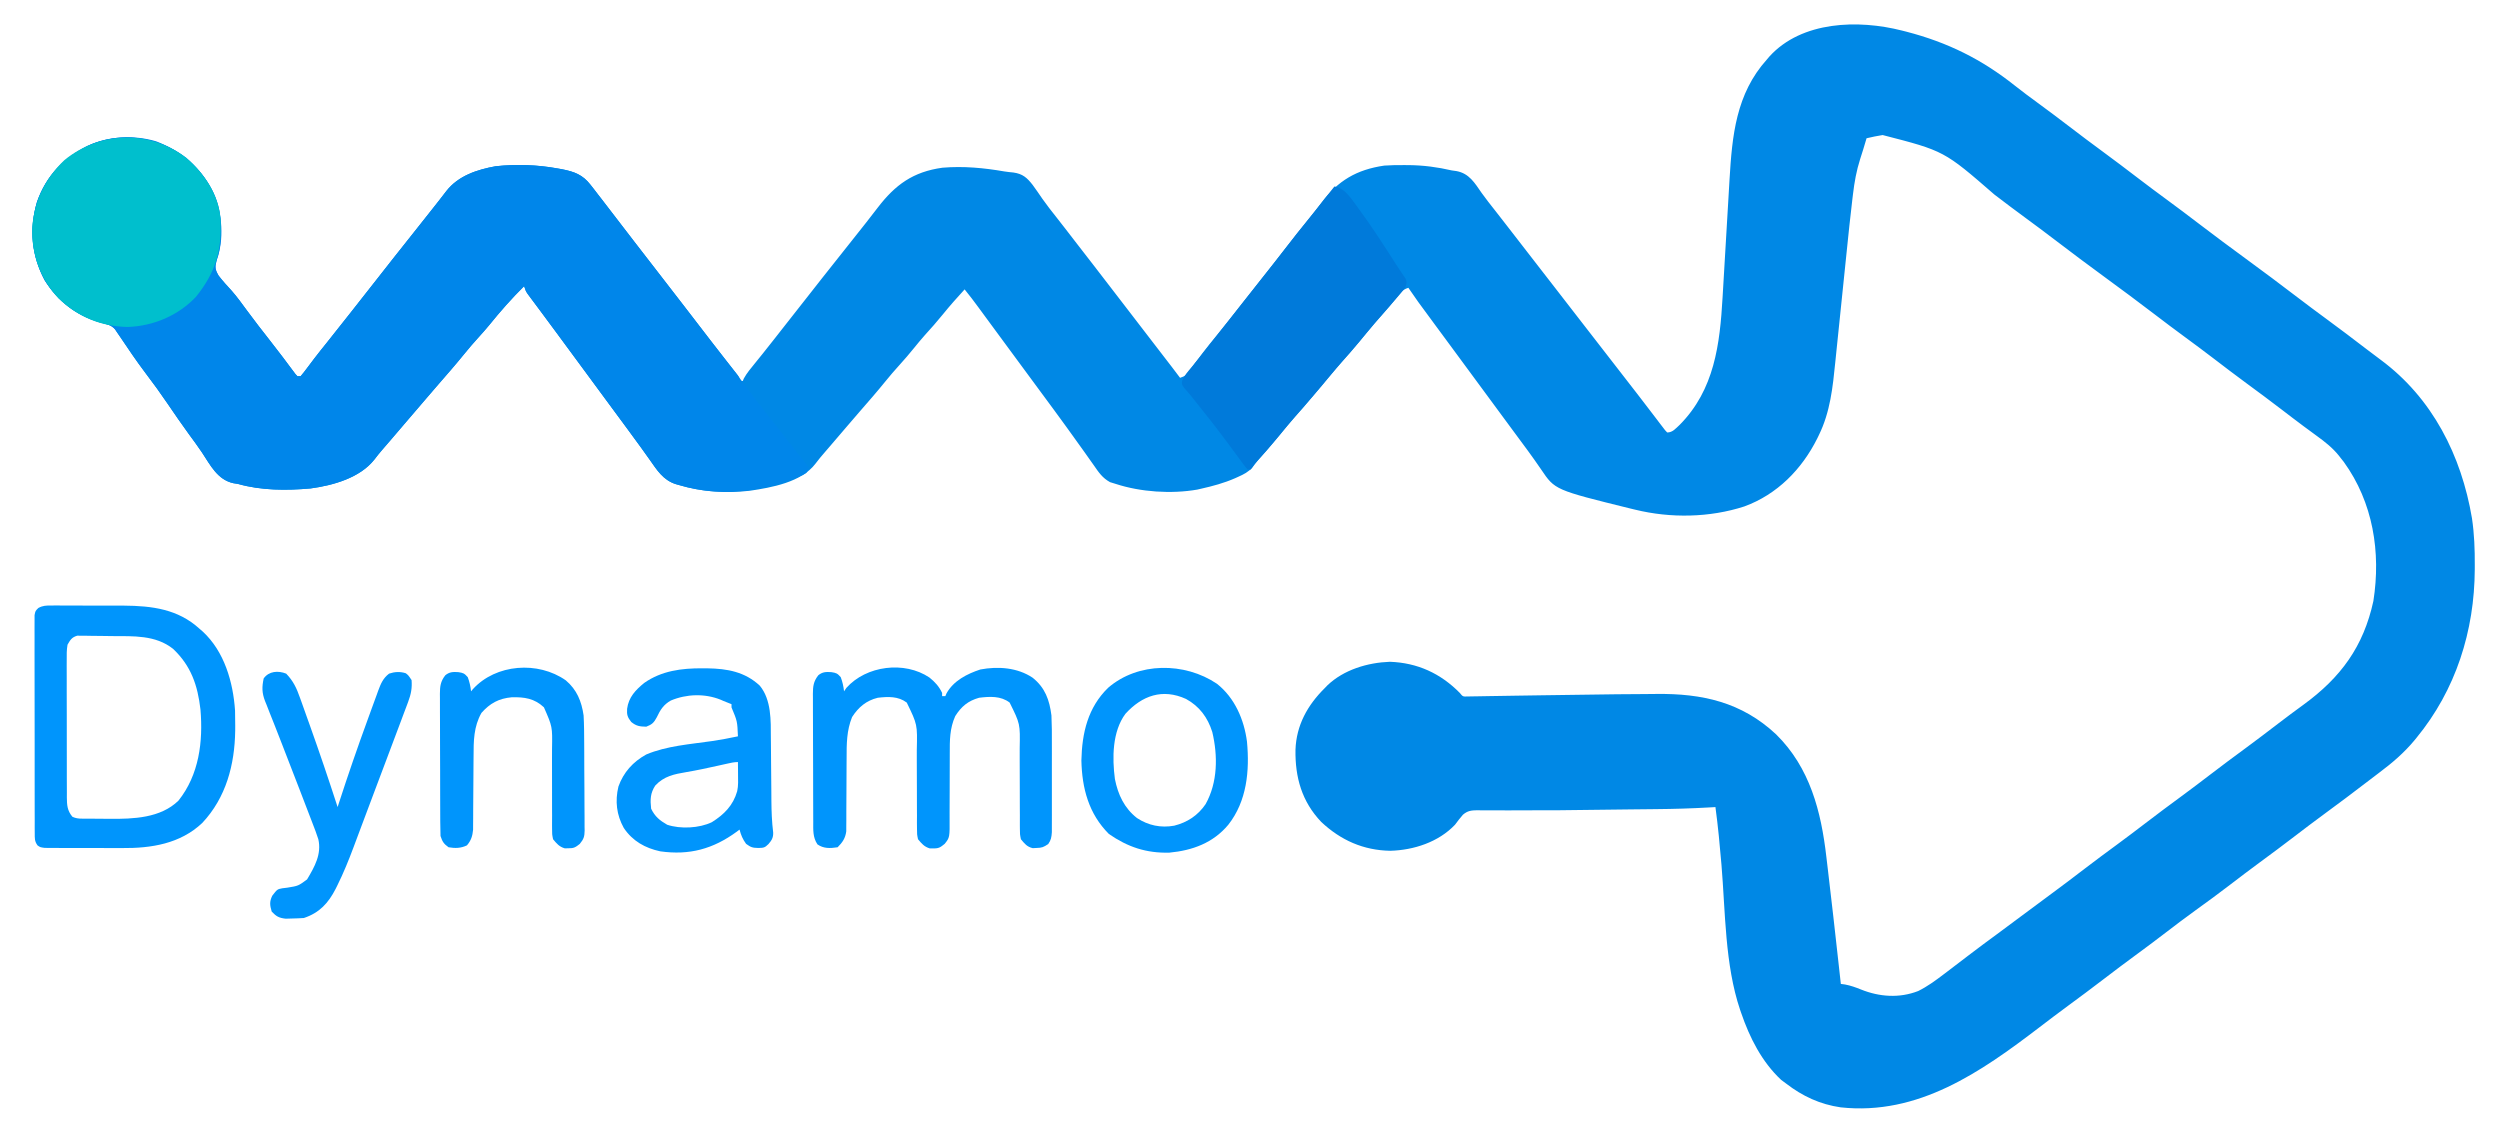 <?xml version="1.0" encoding="UTF-8"?>
<svg version="1.1" xmlns="http://www.w3.org/2000/svg" width="1555" height="698">
<path d="M0 0 C0.911 0.231 1.822 0.462 2.761 0.7 C28.5 7.403 49.586 17.834 70.34 34.332 C74.916 37.961 79.595 41.432 84.312 44.875 C91.102 49.84 97.821 54.887 104.5 60 C111.119 65.067 117.775 70.074 124.5 75 C132.127 80.587 139.656 86.293 147.164 92.039 C152.899 96.421 158.678 100.735 164.5 105 C171.225 109.926 177.88 114.934 184.5 120 C194.245 127.455 204.1 134.751 214 142 C224.803 149.91 235.531 157.901 246.164 166.039 C251.899 170.42 257.678 174.735 263.5 179 C272.142 185.333 280.678 191.797 289.18 198.316 C292.021 200.495 294.873 202.656 297.758 204.777 C329.945 228.569 347.992 264.35 354.564 303.348 C356.029 313.161 356.361 322.782 356.312 332.688 C356.31 333.477 356.308 334.267 356.306 335.08 C356.138 373.479 344.542 410.126 320 440 C319.544 440.556 319.087 441.111 318.617 441.684 C312.242 449.308 305.043 455.484 297.108 461.417 C294.761 463.18 292.432 464.965 290.105 466.754 C280.868 473.845 271.559 480.829 262.165 487.71 C256.224 492.072 250.353 496.52 244.5 501 C237.114 506.653 229.67 512.214 222.166 517.709 C216.2 522.088 210.311 526.561 204.438 531.062 C197.311 536.522 190.108 541.847 182.806 547.069 C176.064 551.91 169.474 556.94 162.887 561.988 C157.137 566.389 151.342 570.722 145.5 575 C138.775 579.926 132.119 584.933 125.5 590 C118.114 595.654 110.668 601.215 103.164 606.711 C97.223 611.073 91.353 615.521 85.5 620 C49.108 647.788 10.185 674.992 -38.101 669.773 C-50.882 667.933 -61.851 662.831 -72 655 C-73.031 654.237 -74.062 653.474 -75.125 652.688 C-87.161 641.437 -94.733 626.417 -100 611 C-100.223 610.362 -100.446 609.724 -100.675 609.066 C-110.155 580.926 -109.782 548.158 -112.25 518.849 C-113.265 506.86 -114.376 494.923 -116 483 C-117.164 483.069 -118.328 483.138 -119.527 483.209 C-130.654 483.845 -141.751 484.183 -152.895 484.281 C-154.56 484.299 -156.226 484.317 -157.891 484.335 C-161.395 484.373 -164.899 484.409 -168.403 484.444 C-173.875 484.499 -179.346 484.568 -184.818 484.638 C-215.354 485.027 -215.354 485.027 -230.158 485.007 C-235.188 485.003 -240.217 485.027 -245.247 485.055 C-247.523 485.06 -249.8 485.051 -252.076 485.026 C-255.181 484.994 -258.282 485.009 -261.387 485.035 C-262.714 485.001 -262.714 485.001 -264.068 484.967 C-267.843 485.042 -270.105 485.238 -273.04 487.738 C-274.812 489.757 -276.402 491.842 -278 494 C-288.264 504.795 -303.66 509.792 -318.25 510.188 C-334.962 509.901 -349.064 503.628 -361.188 492.25 C-373.28 479.546 -377.477 464.5 -377.211 447.359 C-376.675 432.075 -369.705 419.573 -359 409 C-358.459 408.437 -357.917 407.873 -357.359 407.293 C-347.166 397.537 -332.294 393.13 -318.5 392.625 C-301.325 393.254 -287.005 399.822 -275 412 C-273.117 414.322 -273.117 414.322 -270.006 414.203 C-268.713 414.18 -267.421 414.158 -266.09 414.135 C-265.374 414.126 -264.658 414.116 -263.92 414.107 C-261.52 414.073 -259.122 414.025 -256.723 413.977 C-255.025 413.95 -253.327 413.925 -251.629 413.9 C-247.999 413.846 -244.37 413.786 -240.74 413.722 C-235.06 413.623 -229.379 413.541 -223.698 413.464 C-222.755 413.451 -221.812 413.438 -220.841 413.425 C-218.935 413.399 -217.028 413.373 -215.122 413.348 C-212.25 413.308 -209.378 413.268 -206.505 413.228 C-175.184 412.786 -175.184 412.786 -160.131 412.711 C-157.7 412.695 -155.27 412.673 -152.839 412.642 C-124.353 412.286 -99.69 417.679 -78.238 437.797 C-57.21 458.495 -50.256 485.692 -47 514 C-46.711 516.446 -46.421 518.893 -46.13 521.339 C-43.756 541.355 -41.478 561.382 -39.283 581.419 C-38.86 585.28 -38.43 589.14 -38 593 C-37.147 593.113 -36.293 593.227 -35.414 593.344 C-31.833 594.032 -28.754 595.139 -25.375 596.5 C-13.934 601.087 -1.577 601.972 10.109 597.426 C15.869 594.585 20.908 590.87 26 587 C26.765 586.421 27.53 585.843 28.318 585.247 C32.75 581.888 37.169 578.513 41.582 575.129 C47.396 570.682 53.284 566.338 59.186 562.009 C64.147 558.369 69.084 554.701 74 551 C79.7 546.709 85.435 542.47 91.188 538.25 C98.916 532.577 106.55 526.789 114.163 520.962 C120.665 515.994 127.234 511.124 133.836 506.289 C139.777 501.927 145.648 497.479 151.5 493 C158.886 487.346 166.332 481.785 173.836 476.289 C179.777 471.927 185.648 467.479 191.5 463 C198.886 457.346 206.332 451.785 213.836 446.289 C220.67 441.271 227.411 436.135 234.14 430.976 C239.289 427.037 244.481 423.167 249.725 419.355 C272.988 402.421 287.113 383.123 293.25 354.812 C297.998 324.456 293.041 293.491 274.836 268.309 C274.23 267.547 273.624 266.785 273 266 C272.595 265.476 272.19 264.952 271.773 264.412 C267.747 259.424 263.111 255.805 257.938 252.062 C256.145 250.743 254.354 249.423 252.562 248.102 C251.643 247.426 250.724 246.751 249.777 246.056 C245.291 242.735 240.867 239.334 236.438 235.938 C229.072 230.306 221.644 224.768 214.164 219.289 C207.322 214.265 200.576 209.12 193.836 203.961 C188.101 199.579 182.322 195.265 176.5 191 C169.775 186.074 163.12 181.066 156.5 176 C146.755 168.545 136.9 161.249 127 154 C116.197 146.09 105.469 138.099 94.836 129.961 C89.101 125.58 83.323 121.265 77.5 117 C70.775 112.074 64.12 107.066 57.5 102 C26.248 74.848 26.248 74.848 -12 65 C-15.368 65.535 -18.683 66.21 -22 67 C-22.703 69.31 -23.396 71.622 -24.078 73.938 C-24.683 75.947 -25.318 77.948 -25.984 79.938 C-28.3 87.204 -29.557 94.277 -30.451 101.834 C-30.578 102.879 -30.705 103.925 -30.836 105.002 C-32.153 115.99 -33.297 126.996 -34.417 138.006 C-34.918 142.91 -35.427 147.812 -35.936 152.714 C-36.877 161.778 -37.815 170.842 -38.736 179.908 C-39.384 186.278 -40.044 192.647 -40.711 199.015 C-40.961 201.416 -41.206 203.818 -41.446 206.22 C-43.017 221.877 -44.596 237.243 -51.625 251.562 C-51.963 252.263 -52.3 252.964 -52.648 253.685 C-62.252 272.912 -77.578 288.531 -98 296 C-119.627 303.019 -143.88 303.424 -166 298 C-166.916 297.78 -167.832 297.559 -168.776 297.332 C-215.837 285.726 -215.837 285.726 -224.375 273.062 C-225.261 271.785 -226.15 270.509 -227.039 269.234 C-227.515 268.549 -227.991 267.864 -228.481 267.158 C-231.175 263.33 -233.965 259.574 -236.75 255.812 C-237.953 254.184 -239.156 252.555 -240.359 250.926 C-241.263 249.703 -241.263 249.703 -242.186 248.456 C-245.128 244.474 -248.064 240.487 -251 236.5 C-252.167 234.917 -253.333 233.333 -254.5 231.75 C-261.5 222.25 -268.5 212.75 -275.5 203.25 C-276.078 202.466 -276.656 201.681 -277.252 200.873 C-278.413 199.297 -279.574 197.721 -280.735 196.145 C-283.735 192.072 -286.738 188.001 -289.746 183.934 C-301.61 167.882 -301.61 167.882 -307 160 C-310.765 161.255 -311.694 162.831 -314.125 165.938 C-317.151 169.732 -320.224 173.419 -323.5 177 C-326.523 180.32 -329.425 183.698 -332.25 187.188 C-335.855 191.639 -339.554 195.992 -343.312 200.312 C-343.864 200.946 -344.415 201.579 -344.982 202.232 C-346.102 203.518 -347.221 204.804 -348.34 206.09 C-354.549 213.234 -360.728 220.396 -366.688 227.75 C-370.243 232.132 -373.968 236.317 -377.766 240.488 C-380.78 243.877 -383.613 247.4 -386.465 250.926 C-390.058 255.282 -393.766 259.535 -397.483 263.786 C-398.011 264.39 -398.538 264.995 -399.082 265.617 C-399.59 266.196 -400.099 266.776 -400.623 267.372 C-401.803 268.768 -402.893 270.239 -403.961 271.723 C-406.527 274.588 -409.356 276.032 -412.812 277.562 C-413.464 277.859 -414.115 278.156 -414.787 278.461 C-421.65 281.473 -428.696 283.363 -436 285 C-436.759 285.175 -437.519 285.35 -438.302 285.531 C-454.392 288.33 -473.516 287.071 -489 282 C-490.174 281.636 -491.349 281.273 -492.559 280.898 C-497.293 278.286 -499.598 274.833 -502.625 270.438 C-503.228 269.591 -503.83 268.745 -504.451 267.873 C-505.702 266.115 -506.946 264.352 -508.185 262.585 C-510.917 258.695 -513.711 254.85 -516.5 251 C-517.574 249.509 -518.649 248.018 -519.723 246.527 C-524.84 239.443 -530.04 232.42 -535.234 225.391 C-538.16 221.43 -541.08 217.465 -544 213.5 C-545.167 211.917 -546.333 210.333 -547.5 208.75 C-554.5 199.25 -554.5 199.25 -556.252 196.872 C-557.411 195.3 -558.569 193.728 -559.728 192.156 C-562.772 188.025 -565.814 183.893 -568.852 179.758 C-569.483 178.899 -570.115 178.039 -570.766 177.154 C-571.972 175.513 -573.178 173.871 -574.383 172.229 C-577.182 168.422 -580.01 164.661 -583 161 C-587.641 166.058 -592.183 171.162 -596.5 176.5 C-600.11 180.963 -603.884 185.227 -607.75 189.469 C-610.079 192.088 -612.296 194.775 -614.5 197.5 C-617.408 201.095 -620.385 204.583 -623.5 208 C-626.523 211.32 -629.425 214.698 -632.25 218.188 C-637.465 224.627 -642.913 230.855 -648.354 237.104 C-650.936 240.079 -653.501 243.069 -656.062 246.062 C-656.55 246.632 -657.037 247.201 -657.539 247.787 C-659.026 249.524 -660.513 251.262 -662 253 C-663.057 254.236 -664.115 255.471 -665.172 256.707 C-665.693 257.317 -666.214 257.926 -666.751 258.554 C-667.783 259.757 -668.818 260.957 -669.856 262.155 C-671.923 264.541 -673.933 266.909 -675.816 269.445 C-684.541 280.947 -703.064 284.259 -716.625 286.25 C-731.572 287.974 -746.258 286.979 -760.688 282.688 C-761.347 282.499 -762.006 282.311 -762.685 282.116 C-770.579 279.59 -774.384 273.333 -778.938 266.875 C-780.093 265.256 -781.249 263.637 -782.406 262.02 C-782.999 261.189 -783.592 260.358 -784.203 259.502 C-787.08 255.497 -790.007 251.529 -792.938 247.562 C-793.518 246.776 -794.099 245.99 -794.697 245.179 C-795.876 243.583 -797.055 241.987 -798.234 240.391 C-801.16 236.43 -804.08 232.465 -807 228.5 C-808.167 226.917 -809.333 225.333 -810.5 223.75 C-817.5 214.25 -824.5 204.75 -831.5 195.25 C-832.368 194.072 -832.368 194.072 -833.253 192.871 C-834.41 191.301 -835.566 189.731 -836.721 188.16 C-839.788 183.994 -842.865 179.835 -845.957 175.688 C-846.602 174.819 -847.247 173.951 -847.912 173.057 C-849.154 171.386 -850.398 169.718 -851.646 168.053 C-852.203 167.303 -852.759 166.554 -853.332 165.781 C-854.07 164.792 -854.07 164.792 -854.823 163.783 C-856 162 -856 162 -857 159 C-864.768 166.685 -871.925 174.817 -878.785 183.316 C-880.956 185.947 -883.202 188.479 -885.5 191 C-888.523 194.32 -891.425 197.698 -894.25 201.188 C-899.465 207.627 -904.913 213.855 -910.354 220.104 C-912.936 223.079 -915.501 226.069 -918.062 229.062 C-918.553 229.636 -919.044 230.209 -919.55 230.8 C-920.539 231.955 -921.528 233.111 -922.516 234.266 C-925.506 237.76 -928.5 241.251 -931.494 244.741 C-934.552 248.308 -937.604 251.879 -940.651 255.455 C-942.165 257.224 -943.692 258.981 -945.219 260.738 C-946.949 262.738 -948.559 264.741 -950.156 266.855 C-959.105 278.231 -975.824 282.916 -989.773 284.799 C-1004.733 286.147 -1020.503 286.123 -1035 282 C-1036.425 281.774 -1036.425 281.774 -1037.879 281.543 C-1047.735 279.37 -1052.141 270.345 -1057.343 262.471 C-1059.949 258.585 -1062.732 254.833 -1065.5 251.062 C-1069.968 244.908 -1074.297 238.671 -1078.562 232.375 C-1083.018 225.798 -1087.644 219.4 -1092.461 213.084 C-1098.151 205.574 -1103.401 197.762 -1108.656 189.944 C-1109.1 189.303 -1109.543 188.661 -1110 188 C-1110.48 187.284 -1110.96 186.568 -1111.455 185.831 C-1113.855 182.987 -1117.092 182.529 -1120.562 181.625 C-1135.464 177.32 -1146.946 168.53 -1155.242 155.297 C-1163.446 139.91 -1164.907 123.375 -1160.031 106.684 C-1154.367 90.475 -1143.697 79.509 -1128.676 71.809 C-1115.675 65.66 -1099.668 64.797 -1085.863 68.902 C-1069.775 75.07 -1057.403 85.767 -1050.102 101.406 C-1044.702 114.12 -1043.482 129.77 -1048.25 142.875 C-1049.409 147.184 -1049.299 148.474 -1047.055 152.418 C-1044.523 155.733 -1041.706 158.78 -1038.888 161.852 C-1035.483 165.726 -1032.489 169.909 -1029.438 174.062 C-1024.736 180.381 -1019.985 186.649 -1015.082 192.813 C-1012.51 196.054 -1009.989 199.328 -1007.504 202.637 C-1006.911 203.423 -1006.318 204.21 -1005.708 205.021 C-1004.546 206.566 -1003.389 208.115 -1002.238 209.669 C-1001.715 210.363 -1001.191 211.058 -1000.652 211.773 C-1000.188 212.397 -999.724 213.02 -999.246 213.662 C-998.835 214.103 -998.424 214.545 -998 215 C-997.34 215 -996.68 215 -996 215 C-994.459 213.18 -993.037 211.355 -991.625 209.438 C-990.721 208.236 -989.816 207.035 -988.91 205.836 C-988.435 205.205 -987.959 204.575 -987.469 203.925 C-985.054 200.761 -982.559 197.663 -980.062 194.562 C-974.782 187.989 -969.559 181.372 -964.359 174.734 C-962.075 171.82 -959.787 168.91 -957.5 166 C-956.583 164.833 -955.667 163.667 -954.75 162.5 C-952.917 160.167 -951.083 157.833 -949.25 155.5 C-948.796 154.923 -948.343 154.345 -947.875 153.75 C-946.958 152.583 -946.04 151.415 -945.123 150.248 C-942.842 147.345 -940.562 144.441 -938.285 141.535 C-933.059 134.867 -927.796 128.231 -922.494 121.623 C-919.489 117.875 -916.508 114.108 -913.551 110.322 C-912.168 108.555 -910.778 106.792 -909.387 105.031 C-908.019 103.294 -906.661 101.549 -905.332 99.781 C-897.91 90.301 -886.254 86.495 -874.766 84.414 C-861.801 82.989 -848.755 83.475 -835.938 85.812 C-835.029 85.978 -834.12 86.143 -833.183 86.313 C-825.744 87.801 -820.538 89.717 -815.75 95.875 C-814.98 96.855 -814.211 97.834 -813.418 98.844 C-812.62 99.885 -811.822 100.927 -811 102 C-810.192 103.042 -809.384 104.083 -808.551 105.156 C-806.444 107.876 -804.353 110.608 -802.266 113.343 C-800.185 116.067 -798.092 118.783 -796 121.5 C-793.545 124.69 -791.091 127.881 -788.641 131.074 C-783.783 137.4 -778.9 143.706 -774 150 C-768.306 157.313 -762.643 164.648 -757 172 C-755.334 174.167 -753.667 176.334 -752 178.5 C-749.545 181.69 -747.091 184.881 -744.641 188.074 C-743.852 189.102 -743.063 190.129 -742.25 191.188 C-741.855 191.703 -741.46 192.218 -741.053 192.749 C-738.478 196.102 -735.876 199.431 -733.258 202.75 C-732.294 203.976 -732.294 203.976 -731.312 205.226 C-730.035 206.849 -728.754 208.468 -727.47 210.085 C-726.889 210.824 -726.309 211.563 -725.711 212.324 C-724.927 213.316 -724.927 213.316 -724.126 214.327 C-723 216 -723 216 -723 218 C-722.34 218 -721.68 218 -721 218 C-720.782 217.482 -720.564 216.964 -720.34 216.43 C-718.456 213.013 -716.026 210.14 -713.562 207.125 C-712.471 205.775 -711.38 204.425 -710.289 203.074 C-709.462 202.052 -709.462 202.052 -708.618 201.009 C-706.199 198.005 -703.816 194.974 -701.438 191.938 C-700.988 191.365 -700.539 190.792 -700.076 190.202 C-699.17 189.046 -698.265 187.89 -697.359 186.734 C-695.075 183.82 -692.787 180.91 -690.5 178 C-689.583 176.833 -688.667 175.667 -687.75 174.5 C-685.917 172.167 -684.083 169.833 -682.25 167.5 C-681.796 166.923 -681.343 166.345 -680.875 165.75 C-679.958 164.583 -679.04 163.415 -678.123 162.248 C-675.842 159.345 -673.562 156.441 -671.285 153.535 C-666.055 146.862 -660.786 140.222 -655.483 133.608 C-652.113 129.401 -648.766 125.177 -645.438 120.938 C-644.991 120.37 -644.544 119.802 -644.083 119.217 C-641.739 116.234 -639.414 113.239 -637.113 110.223 C-626.165 95.933 -615.064 87.821 -596.75 85.312 C-583.638 84.228 -571.202 85.408 -558.288 87.634 C-556.415 87.934 -554.526 88.134 -552.637 88.305 C-546.861 89.124 -544.165 91.565 -540.691 96.014 C-538.602 98.86 -536.607 101.765 -534.62 104.683 C-531.857 108.635 -528.859 112.401 -525.875 116.188 C-524.684 117.712 -523.494 119.236 -522.305 120.762 C-521.457 121.847 -521.457 121.847 -520.593 122.955 C-518.382 125.793 -516.19 128.646 -514 131.5 C-510.085 136.601 -506.14 141.678 -502.188 146.75 C-495.903 154.818 -489.684 162.933 -483.48 171.063 C-479.667 176.053 -475.831 181.025 -472 186 C-469.921 188.702 -467.843 191.404 -465.765 194.106 C-463.595 196.927 -461.425 199.747 -459.254 202.566 C-458.803 203.152 -458.353 203.737 -457.889 204.34 C-456.636 205.968 -455.382 207.595 -454.129 209.223 C-452.405 211.472 -450.694 213.729 -449 216 C-445.736 214.912 -445.274 214.396 -443.32 211.746 C-442.81 211.065 -442.3 210.383 -441.775 209.681 C-441.23 208.941 -440.686 208.2 -440.125 207.438 C-438.955 205.876 -437.783 204.316 -436.609 202.758 C-436.011 201.963 -435.412 201.168 -434.795 200.349 C-432.063 196.775 -429.228 193.29 -426.375 189.812 C-420.945 183.179 -415.619 176.474 -410.343 169.718 C-408.068 166.807 -405.783 163.904 -403.5 161 C-402.583 159.833 -401.667 158.667 -400.75 157.5 C-398.917 155.167 -397.083 152.833 -395.25 150.5 C-394.796 149.923 -394.343 149.345 -393.875 148.75 C-392.958 147.583 -392.04 146.415 -391.123 145.248 C-388.842 142.345 -386.562 139.441 -384.285 136.535 C-379.058 129.866 -373.808 123.217 -368.485 116.623 C-365.983 113.517 -363.527 110.39 -361.148 107.188 C-350.816 93.364 -339.229 86.525 -322 84 C-317.975 83.71 -313.972 83.667 -309.938 83.688 C-308.845 83.691 -307.752 83.694 -306.627 83.698 C-297.456 83.82 -288.914 84.939 -280 87 C-279.041 87.135 -278.082 87.271 -277.094 87.41 C-269.161 88.867 -265.756 94.756 -261.422 100.999 C-258.823 104.657 -256.022 108.159 -253.25 111.688 C-252.051 113.226 -250.853 114.765 -249.656 116.305 C-248.438 117.87 -247.219 119.435 -246 121 C-238.851 130.18 -231.71 139.365 -224.625 148.594 C-221.434 152.742 -218.216 156.87 -215 161 C-210.985 166.156 -206.979 171.317 -203 176.5 C-196.706 184.697 -190.35 192.846 -184 201 C-170.603 218.204 -170.603 218.204 -165 225.5 C-164.227 226.504 -163.453 227.508 -162.656 228.543 C-161.181 230.459 -159.711 232.379 -158.246 234.303 C-156.336 236.811 -154.419 239.312 -152.5 241.812 C-151.888 242.621 -151.275 243.429 -150.645 244.262 C-150.071 245.007 -149.497 245.752 -148.906 246.52 C-148.394 247.191 -147.881 247.862 -147.354 248.554 C-146.907 249.031 -146.46 249.508 -146 250 C-142.599 250 -140.711 247.497 -138.277 245.293 C-116.602 223.469 -113.237 195.146 -111.553 165.896 C-111.34 162.186 -111.119 158.475 -110.896 154.765 C-110.464 147.552 -110.04 140.339 -109.617 133.125 C-109.043 123.324 -108.465 113.522 -107.877 103.722 C-107.661 100.093 -107.452 96.464 -107.243 92.835 C-105.625 65.401 -103.218 39.375 -84 18 C-83.205 17.066 -83.205 17.066 -82.395 16.113 C-62.251 -6.02 -27.091 -6.889 0 0 Z " fill="#0088E5" transform="translate(1183,19)"/>
<path d="M0 0 C11.252 9.768 20.234 22.91 21.336 38.153 C21.738 47.038 21.991 55.254 18.918 63.699 C17.759 68.008 17.869 69.298 20.113 73.242 C22.645 76.557 25.462 79.605 28.28 82.676 C31.685 86.55 34.679 90.733 37.73 94.887 C42.432 101.205 47.183 107.473 52.086 113.637 C54.658 116.879 57.179 120.152 59.664 123.461 C60.257 124.248 60.85 125.034 61.46 125.845 C62.622 127.39 63.779 128.94 64.93 130.493 C65.453 131.187 65.977 131.882 66.516 132.598 C66.98 133.221 67.444 133.844 67.922 134.486 C68.333 134.928 68.744 135.369 69.168 135.824 C69.828 135.824 70.488 135.824 71.168 135.824 C72.709 134.004 74.131 132.179 75.543 130.262 C76.447 129.06 77.352 127.86 78.258 126.66 C78.733 126.029 79.209 125.399 79.699 124.749 C82.114 121.585 84.609 118.487 87.105 115.387 C92.386 108.813 97.609 102.196 102.809 95.558 C105.093 92.645 107.38 89.735 109.668 86.824 C110.585 85.658 111.501 84.491 112.418 83.324 C114.251 80.991 116.085 78.658 117.918 76.324 C118.372 75.747 118.825 75.169 119.293 74.574 C120.21 73.407 121.128 72.239 122.045 71.072 C124.326 68.169 126.606 65.266 128.883 62.359 C134.109 55.692 139.372 49.055 144.674 42.448 C147.679 38.699 150.66 34.932 153.617 31.146 C155 29.379 156.39 27.616 157.781 25.855 C159.149 24.118 160.507 22.373 161.836 20.605 C169.258 11.125 180.914 7.32 192.402 5.238 C205.366 3.813 218.413 4.299 231.23 6.637 C232.594 6.885 232.594 6.885 233.985 7.137 C241.424 8.626 246.63 10.541 251.418 16.699 C252.188 17.679 252.957 18.659 253.75 19.668 C254.548 20.71 255.346 21.751 256.168 22.824 C256.976 23.866 257.784 24.907 258.617 25.98 C260.724 28.7 262.815 31.432 264.902 34.167 C266.983 36.892 269.076 39.608 271.168 42.324 C273.623 45.514 276.077 48.705 278.527 51.898 C283.385 58.225 288.268 64.531 293.168 70.824 C298.862 78.137 304.525 85.472 310.168 92.824 C311.834 94.991 313.501 97.158 315.168 99.324 C317.623 102.514 320.077 105.705 322.527 108.898 C323.316 109.926 324.105 110.953 324.918 112.012 C325.319 112.534 325.719 113.056 326.132 113.593 C328.618 116.825 331.118 120.045 333.629 123.258 C339.269 130.478 344.86 137.704 350.203 145.148 C353.398 149.499 356.762 153.716 360.109 157.949 C364.107 163.005 368.066 168.092 372.012 173.188 C374.756 176.731 377.509 180.262 380.316 183.754 C380.791 184.351 381.265 184.947 381.754 185.562 C383.019 187.153 384.295 188.737 385.57 190.32 C386.098 191.147 386.625 191.973 387.168 192.824 C386.168 195.824 386.168 195.824 383.5 197.289 C358.552 207.728 332.698 211.31 306.48 203.512 C305.821 203.323 305.162 203.135 304.483 202.941 C296.589 200.414 292.784 194.157 288.23 187.699 C287.075 186.08 285.919 184.462 284.762 182.844 C283.872 181.598 283.872 181.598 282.965 180.327 C280.088 176.321 277.161 172.353 274.23 168.387 C273.65 167.6 273.069 166.814 272.471 166.003 C271.292 164.407 270.113 162.811 268.934 161.215 C266.008 157.254 263.088 153.289 260.168 149.324 C259.001 147.741 257.835 146.158 256.668 144.574 C249.668 135.074 242.668 125.574 235.668 116.074 C235.089 115.289 234.511 114.504 233.915 113.695 C232.758 112.125 231.602 110.555 230.447 108.984 C227.38 104.818 224.303 100.66 221.211 96.512 C220.566 95.644 219.921 94.775 219.256 93.881 C218.014 92.211 216.77 90.542 215.521 88.877 C214.965 88.127 214.409 87.378 213.836 86.605 C213.098 85.616 213.098 85.616 212.344 84.607 C211.168 82.824 211.168 82.824 210.168 79.824 C202.4 87.509 195.243 95.641 188.383 104.141 C186.212 106.771 183.966 109.304 181.668 111.824 C178.645 115.144 175.743 118.522 172.918 122.012 C167.703 128.451 162.255 134.679 156.814 140.928 C154.232 143.903 151.667 146.894 149.105 149.887 C148.615 150.46 148.124 151.034 147.618 151.624 C146.629 152.78 145.64 153.935 144.652 155.09 C141.662 158.584 138.668 162.075 135.674 165.566 C132.616 169.132 129.564 172.703 126.517 176.279 C125.003 178.048 123.476 179.805 121.949 181.562 C120.219 183.562 118.609 185.565 117.012 187.68 C108.063 199.055 91.344 203.74 77.395 205.624 C62.435 206.972 46.665 206.948 32.168 202.824 C30.743 202.598 30.743 202.598 29.289 202.367 C19.433 200.194 15.027 191.169 9.825 183.295 C7.219 179.41 4.436 175.658 1.668 171.887 C-2.8 165.733 -7.129 159.495 -11.395 153.199 C-15.85 146.623 -20.476 140.224 -25.293 133.909 C-30.983 126.398 -36.233 118.587 -41.489 110.769 C-41.932 110.127 -42.375 109.485 -42.832 108.824 C-43.312 108.108 -43.792 107.392 -44.287 106.655 C-46.687 103.811 -49.924 103.354 -53.395 102.449 C-68.296 98.144 -79.778 89.354 -88.074 76.121 C-96.278 60.734 -97.739 44.199 -92.863 27.508 C-87.199 11.3 -76.529 0.333 -61.508 -7.367 C-41.418 -16.869 -17.452 -13.408 0 0 Z " fill="#0086EA" transform="translate(115.832,98.176)"/>
<path d="M0 0 C6.614 0.945 10.534 7.76 14.345 12.767 C22.869 24.301 30.649 36.394 38.371 48.473 C39.421 50.103 40.492 51.719 41.586 53.32 C42.054 54.017 42.522 54.715 43.004 55.434 C43.416 56.031 43.828 56.628 44.252 57.244 C45.249 59.584 44.917 60.659 44 63 C42.282 65.211 40.547 67.291 38.688 69.375 C37.591 70.629 36.495 71.883 35.398 73.137 C34.835 73.777 34.271 74.416 33.69 75.076 C31.04 78.092 28.425 81.139 25.812 84.188 C25.313 84.769 24.813 85.351 24.298 85.95 C21.249 89.508 18.262 93.109 15.312 96.75 C11.757 101.132 8.032 105.317 4.234 109.488 C1.999 112.002 -0.134 114.573 -2.25 117.188 C-5.855 121.639 -9.554 125.992 -13.312 130.312 C-13.864 130.946 -14.415 131.579 -14.982 132.232 C-16.102 133.518 -17.221 134.804 -18.34 136.09 C-24.549 143.234 -30.728 150.396 -36.688 157.75 C-40.359 162.28 -44.204 166.616 -48.152 170.906 C-50.139 173.063 -50.139 173.063 -52 176 C-52.66 176 -53.32 176 -54 176 C-55.445 174.37 -55.445 174.37 -57.125 172.082 C-57.744 171.246 -58.363 170.411 -59.001 169.55 C-59.99 168.195 -59.99 168.195 -61 166.812 C-62.371 164.961 -63.742 163.109 -65.113 161.258 C-66.116 159.899 -66.116 159.899 -67.139 158.513 C-73.983 149.272 -81.134 140.275 -88.336 131.312 C-88.787 130.745 -89.238 130.178 -89.702 129.594 C-90.895 128.129 -92.152 126.718 -93.414 125.312 C-95 123 -95 123 -94.745 121.054 C-93.483 117.576 -90.962 114.939 -88.625 112.125 C-87.524 110.775 -86.424 109.425 -85.324 108.074 C-84.767 107.393 -84.209 106.711 -83.634 106.009 C-81.198 103.014 -78.816 99.979 -76.438 96.938 C-75.53 95.78 -74.622 94.622 -73.715 93.465 C-73.044 92.608 -73.044 92.608 -72.359 91.734 C-69.617 88.236 -66.869 84.742 -64.123 81.248 C-61.841 78.345 -59.562 75.441 -57.285 72.535 C-53.09 67.183 -48.882 61.844 -44.619 56.545 C-39.848 50.613 -35.165 44.627 -30.562 38.562 C-25.748 32.222 -20.807 26.004 -15.763 19.844 C-10.412 13.305 -5.195 6.663 0 0 Z " fill="#007ADA" transform="translate(830,116)"/>
<path d="M0 0 C11.26 9.774 20.248 22.93 21.336 38.185 C22.203 57.648 18.363 71.1 6.121 86.379 C-4.932 98.117 -20.434 104.657 -36.395 105.199 C-53.154 104.892 -67.318 98.931 -79.516 87.32 C-90.756 75.208 -96.154 60.312 -95.832 43.824 C-94.712 27.181 -87.828 12.864 -75.738 1.379 C-53.691 -16.602 -22.614 -17.374 0 0 Z " fill="#00BFCD" transform="translate(115.832,98.176)"/>
<path d="M0 0 C1.196 -0.006 2.392 -0.012 3.624 -0.019 C4.915 -0.01 6.207 -0 7.538 0.009 C8.888 0.01 10.239 0.009 11.59 0.008 C14.426 0.008 17.262 0.018 20.099 0.036 C23.693 0.059 27.288 0.059 30.883 0.053 C33.678 0.049 36.473 0.056 39.269 0.066 C41.226 0.071 43.183 0.07 45.14 0.069 C62.628 0.205 78.739 2.229 92.077 14.372 C93.107 15.266 93.107 15.266 94.159 16.177 C107.614 28.578 113.076 47.582 114.281 65.401 C114.379 68.457 114.406 71.502 114.389 74.56 C114.382 76.188 114.382 76.188 114.374 77.85 C114.069 98.995 108.717 119.459 93.889 135.247 C80.14 148.231 62.164 151.029 43.963 150.868 C42.491 150.869 41.019 150.87 39.547 150.873 C36.501 150.874 33.455 150.862 30.409 150.839 C26.506 150.81 22.604 150.813 18.701 150.826 C15.679 150.833 12.657 150.825 9.634 150.813 C8.194 150.808 6.753 150.808 5.313 150.812 C3.313 150.815 1.313 150.796 -0.686 150.776 C-1.822 150.771 -2.957 150.766 -4.127 150.76 C-6.923 150.372 -6.923 150.372 -8.574 149.211 C-10.477 146.617 -10.304 144.766 -10.311 141.565 C-10.321 140.354 -10.331 139.142 -10.341 137.894 C-10.337 136.549 -10.332 135.205 -10.327 133.861 C-10.333 132.446 -10.34 131.032 -10.348 129.618 C-10.366 125.775 -10.365 121.932 -10.359 118.089 C-10.356 114.883 -10.362 111.677 -10.368 108.471 C-10.382 100.91 -10.381 93.349 -10.369 85.787 C-10.358 77.981 -10.372 70.174 -10.399 62.368 C-10.421 55.67 -10.428 48.972 -10.422 42.273 C-10.418 38.271 -10.421 34.269 -10.438 30.266 C-10.453 26.503 -10.45 22.741 -10.431 18.979 C-10.427 17.596 -10.43 16.214 -10.441 14.832 C-10.454 12.948 -10.44 11.064 -10.425 9.18 C-10.424 8.124 -10.424 7.069 -10.424 5.982 C-9.923 3.372 -9.923 3.372 -8.063 1.533 C-5.246 0.005 -3.2 -0.002 0 0 Z M10.077 24.372 C9.504 27.659 9.54 30.894 9.575 34.224 C9.57 35.211 9.564 36.199 9.559 37.216 C9.546 40.477 9.563 43.737 9.581 46.997 C9.58 49.265 9.579 51.533 9.576 53.801 C9.575 58.552 9.587 63.303 9.61 68.054 C9.638 74.144 9.636 80.233 9.623 86.323 C9.616 91.006 9.624 95.688 9.636 100.37 C9.641 102.616 9.641 104.861 9.637 107.107 C9.634 110.245 9.651 113.382 9.673 116.521 C9.668 117.449 9.664 118.377 9.659 119.333 C9.715 124.143 9.89 127.495 13.077 131.372 C16.052 132.86 19.101 132.556 22.366 132.575 C23.47 132.584 23.47 132.584 24.596 132.593 C26.165 132.602 27.734 132.609 29.302 132.613 C31.644 132.622 33.985 132.653 36.327 132.685 C51.06 132.789 67.903 132.252 79.077 121.372 C91.937 105.245 94.446 84.668 92.768 64.7 C91.035 49.667 86.948 37.543 75.702 26.935 C64.778 18.286 51.043 19.104 37.899 19.022 C35.931 19.006 33.962 18.978 31.993 18.94 C29.143 18.886 26.294 18.864 23.444 18.849 C22.565 18.826 21.685 18.804 20.78 18.78 C19.958 18.783 19.137 18.786 18.291 18.789 C17.572 18.781 16.853 18.773 16.112 18.764 C12.747 19.77 11.81 21.353 10.077 24.372 Z " fill="#0095FC" transform="translate(31.923,376.628)"/>
<path d="M0 0 C3.419 2.745 5.989 5.563 7.883 9.574 C7.883 10.234 7.883 10.894 7.883 11.574 C8.543 11.574 9.203 11.574 9.883 11.574 C10.129 10.997 10.375 10.419 10.629 9.824 C15.009 1.965 23.413 -2.298 31.641 -5.004 C42.711 -7.087 54.715 -6.225 64.188 0.117 C71.961 6.339 74.643 13.928 75.883 23.574 C76.168 29.396 76.165 35.208 76.148 41.035 C76.15 42.715 76.152 44.395 76.154 46.075 C76.157 49.577 76.153 53.078 76.144 56.58 C76.132 61.065 76.139 65.551 76.151 70.036 C76.158 73.497 76.156 76.958 76.15 80.418 C76.149 82.073 76.151 83.727 76.155 85.382 C76.16 87.689 76.153 89.995 76.142 92.302 C76.14 93.613 76.138 94.924 76.137 96.275 C75.898 99.379 75.649 101.055 73.883 103.574 C70.861 105.589 69.966 105.911 66.508 106.012 C65.758 106.052 65.007 106.092 64.234 106.133 C60.653 105.282 59.205 103.37 56.883 100.574 C56.257 97.465 56.257 97.465 56.255 93.939 C56.244 92.97 56.244 92.97 56.233 91.98 C56.215 89.852 56.231 87.726 56.246 85.598 C56.238 84.107 56.228 82.615 56.215 81.124 C56.186 77.199 56.186 73.275 56.193 69.35 C56.2 63.09 56.168 56.831 56.13 50.572 C56.121 48.401 56.126 46.231 56.134 44.06 C56.435 28.784 56.435 28.784 49.883 15.574 C44.375 11.338 37.498 11.773 30.883 12.574 C23.962 14.534 19.861 17.99 16.039 24 C12.605 31.645 12.611 39.009 12.639 47.274 C12.645 49.402 12.635 51.53 12.622 53.658 C12.585 59.702 12.566 65.746 12.577 71.79 C12.583 75.502 12.565 79.213 12.532 82.925 C12.524 84.332 12.525 85.739 12.536 87.147 C12.626 99.5 12.626 99.5 9.486 103.434 C6.822 105.624 5.777 106.375 2.383 106.262 C1.651 106.266 0.918 106.269 0.164 106.273 C-3.281 105.218 -4.826 103.312 -7.117 100.574 C-7.743 97.51 -7.743 97.51 -7.745 94.047 C-7.758 92.744 -7.771 91.442 -7.785 90.1 C-7.775 88.684 -7.764 87.268 -7.754 85.852 C-7.762 84.385 -7.772 82.919 -7.785 81.453 C-7.814 77.592 -7.814 73.732 -7.807 69.872 C-7.8 63.719 -7.832 57.567 -7.87 51.414 C-7.879 49.283 -7.874 47.152 -7.866 45.021 C-7.483 29.225 -7.483 29.225 -14.117 15.574 C-19.485 11.548 -25.699 11.855 -32.117 12.574 C-39.312 14.34 -44.144 18.412 -48.117 24.574 C-51.512 32.902 -51.544 41.389 -51.523 50.254 C-51.533 51.639 -51.544 53.023 -51.556 54.408 C-51.599 59.495 -51.61 64.581 -51.622 69.668 C-51.634 73.992 -51.658 78.316 -51.697 82.641 C-51.711 84.655 -51.706 86.67 -51.702 88.685 C-51.712 89.91 -51.722 91.135 -51.732 92.398 C-51.734 93.473 -51.737 94.548 -51.739 95.655 C-52.295 99.949 -54.097 102.554 -57.117 105.574 C-61.722 106.264 -65.815 106.495 -69.68 103.762 C-72.638 99.26 -72.272 94.782 -72.278 89.592 C-72.283 88.673 -72.288 87.754 -72.293 86.807 C-72.308 83.764 -72.315 80.72 -72.32 77.676 C-72.326 75.562 -72.332 73.448 -72.338 71.335 C-72.348 66.901 -72.354 62.468 -72.357 58.034 C-72.363 52.352 -72.387 46.671 -72.415 40.989 C-72.434 36.622 -72.439 32.256 -72.441 27.889 C-72.444 25.794 -72.452 23.7 -72.465 21.605 C-72.482 18.675 -72.48 15.745 -72.474 12.815 C-72.483 11.949 -72.492 11.084 -72.502 10.192 C-72.469 5.481 -72.147 2.418 -69.117 -1.426 C-66.509 -3.551 -64.302 -3.56 -61.055 -3.363 C-57.969 -2.87 -57.334 -2.67 -55.18 -0.238 C-54.065 2.713 -53.481 5.445 -53.117 8.574 C-52.643 7.873 -52.168 7.172 -51.68 6.449 C-39.294 -7.447 -15.537 -10.463 0 0 Z " fill="#0095FC" transform="translate(578.117,421.426)"/>
<path d="M0 0 C1.058 0.006 2.117 0.011 3.208 0.017 C15.446 0.208 26.502 2.166 35.75 10.836 C42.979 19.657 42.576 32.552 42.602 43.316 C42.616 44.73 42.632 46.144 42.649 47.558 C42.69 51.247 42.715 54.937 42.736 58.627 C42.772 64.533 42.834 70.439 42.895 76.344 C42.914 78.384 42.925 80.424 42.936 82.464 C42.99 89.081 43.223 95.559 44.042 102.13 C44.161 105.264 43.152 106.985 41.125 109.312 C38.755 111.683 38.062 111.657 34.812 111.75 C31.174 111.662 30.267 111.415 27.188 109.188 C25.084 106.255 24.016 103.794 23.125 100.312 C22.531 100.76 21.936 101.207 21.324 101.668 C6.634 112.383 -8.006 116.399 -26.188 113.848 C-35.646 111.809 -43.393 107.457 -48.875 99.312 C-53.395 91.149 -54.383 82.639 -52.215 73.543 C-49.076 64.696 -43.132 58.143 -34.949 53.617 C-22.25 48.228 -7.429 47.217 6.094 45.242 C11.478 44.443 16.802 43.444 22.125 42.312 C21.729 32.903 21.729 32.903 18.125 24.312 C18.125 23.652 18.125 22.992 18.125 22.312 C16.47 21.618 14.799 20.961 13.125 20.312 C12.528 20.048 11.931 19.784 11.316 19.512 C1.451 15.577 -9.888 15.941 -19.633 20.047 C-24.135 22.588 -26.176 25.826 -28.375 30.5 C-30.167 33.86 -31.331 34.943 -34.875 36.312 C-38.928 36.241 -41.086 35.956 -44.25 33.375 C-46.579 30.419 -47.064 28.89 -46.812 25.188 C-45.894 18.037 -41.573 13.472 -36.125 9.062 C-25.329 1.509 -12.867 -0.072 0 0 Z M15.461 59.301 C14.036 59.616 14.036 59.616 12.582 59.938 C11.057 60.278 11.057 60.278 9.5 60.625 C3.081 62.05 -3.324 63.434 -9.807 64.533 C-17.495 65.843 -23.827 67.03 -29.312 72.938 C-32.427 77.672 -32.485 81.726 -31.875 87.312 C-29.518 92.207 -26.547 94.629 -21.875 97.312 C-13.643 100.057 -1.896 99.488 5.914 95.703 C13.59 90.875 19.14 85.265 21.66 76.439 C22.409 73.013 22.228 69.552 22.188 66.062 C22.183 65.317 22.178 64.572 22.174 63.805 C22.162 61.974 22.144 60.143 22.125 58.312 C19.772 58.312 17.76 58.787 15.461 59.301 Z " fill="#0095FC" transform="translate(436.875,415.688)"/>
<path d="M0 0 C11.086 8.74 16.916 22.317 18.691 36.008 C20.385 54.11 18.623 73.02 7.066 87.695 C-2.407 99.031 -15.239 103.686 -29.617 105.043 C-43.97 105.411 -55.47 101.555 -67.184 93.445 C-79.774 80.855 -83.933 65.036 -84.309 47.695 C-83.939 30.602 -80.282 14.789 -67.715 2.531 C-49.063 -13.637 -20.046 -13.526 0 0 Z M-56.934 18.695 C-65.13 29.767 -65.193 46.147 -63.465 59.25 C-61.548 68.948 -57.637 77.334 -49.727 83.516 C-42.7 88.139 -34.875 89.769 -26.578 88.27 C-18.403 86.204 -11.828 81.916 -7.059 74.883 C0.537 61.368 0.61 44.718 -2.895 29.996 C-5.742 20.951 -10.888 14.008 -19.215 9.445 C-33.816 2.791 -46.558 7.29 -56.934 18.695 Z " fill="#0095FC" transform="translate(756.934,425.305)"/>
<path d="M0 0 C4.444 4.589 6.509 9.071 8.602 15.051 C8.92 15.931 9.239 16.811 9.567 17.717 C10.599 20.578 11.613 23.445 12.625 26.312 C13.332 28.287 14.04 30.261 14.748 32.235 C20.764 49.068 26.487 65.997 32 83 C32.244 82.241 32.488 81.482 32.74 80.701 C38.431 63.114 44.452 45.657 50.802 28.296 C51.558 26.227 52.31 24.155 53.059 22.082 C54.12 19.148 55.197 16.22 56.277 13.293 C56.594 12.412 56.91 11.531 57.236 10.623 C58.865 6.268 60.205 2.932 64 0 C67.491 -1.187 70.861 -1.36 74.375 -0.25 C76 1 76 1 78 4 C78.399 9.058 77.64 12.833 75.867 17.554 C75.639 18.171 75.411 18.788 75.176 19.424 C74.42 21.46 73.647 23.49 72.875 25.52 C72.334 26.965 71.795 28.411 71.256 29.857 C69.815 33.717 68.361 37.572 66.902 41.425 C65.396 45.41 63.902 49.399 62.407 53.387 C60.037 59.702 57.659 66.014 55.274 72.324 C52.878 78.666 50.496 85.014 48.127 91.368 C46.703 95.187 45.27 99.003 43.835 102.817 C43.207 104.49 42.582 106.164 41.958 107.838 C38.913 116.009 35.672 123.989 31.793 131.805 C31.305 132.788 31.305 132.788 30.807 133.792 C26.221 142.777 20.687 148.771 11 152 C8.545 152.172 6.085 152.267 3.625 152.312 C2.318 152.35 1.011 152.387 -0.336 152.426 C-4.534 151.938 -6.116 151.035 -9 148 C-10.158 144.02 -10.453 141.972 -8.688 138.188 C-5.535 134.101 -5.535 134.101 -2.391 133.508 C-1.354 133.381 -0.318 133.255 0.75 133.125 C7.542 132.024 7.542 132.024 13 128 C17.697 120.103 22.129 112.29 20 103 C18.908 99.564 17.616 96.215 16.309 92.855 C15.931 91.869 15.554 90.882 15.165 89.865 C14.352 87.741 13.535 85.619 12.715 83.497 C11.427 80.16 10.149 76.819 8.874 73.477 C5.065 63.507 1.226 53.549 -2.683 43.618 C-4.193 39.779 -5.69 35.935 -7.186 32.091 C-8.231 29.422 -9.296 26.763 -10.362 24.102 C-10.997 22.472 -11.632 20.842 -12.266 19.211 C-12.56 18.492 -12.855 17.774 -13.159 17.033 C-15.11 11.92 -15.127 8.372 -14 3 C-10.733 -1.603 -5.02 -1.977 0 0 Z " fill="#0095FC" transform="translate(178,419)"/>
<path d="M0 0 C6.876 5.842 9.78 12.993 11.062 21.812 C11.389 27.661 11.418 33.503 11.434 39.359 C11.443 41.061 11.452 42.762 11.461 44.464 C11.477 48.014 11.485 51.564 11.488 55.115 C11.493 59.66 11.531 64.204 11.577 68.749 C11.607 72.257 11.614 75.763 11.615 79.271 C11.619 80.947 11.631 82.623 11.652 84.299 C11.679 86.64 11.674 88.978 11.662 91.319 C11.677 92.007 11.692 92.695 11.707 93.404 C11.649 97.232 11.127 98.734 8.668 101.739 C5.979 103.879 4.93 104.497 1.562 104.438 C0.464 104.457 0.464 104.457 -0.656 104.477 C-4.125 103.467 -5.647 101.559 -7.938 98.812 C-8.557 95.71 -8.557 95.71 -8.549 92.193 C-8.555 91.548 -8.561 90.904 -8.566 90.239 C-8.58 88.116 -8.559 85.994 -8.539 83.871 C-8.545 82.382 -8.553 80.894 -8.563 79.405 C-8.586 75.485 -8.582 71.566 -8.57 67.646 C-8.551 61.399 -8.562 55.152 -8.595 48.905 C-8.601 46.74 -8.588 44.576 -8.573 42.411 C-8.327 28.814 -8.327 28.814 -13.624 16.753 C-19.597 11.215 -25.639 10.346 -33.582 10.508 C-41.667 11.242 -47.111 14.202 -52.465 20.227 C-57.333 28.774 -57.378 37.786 -57.379 47.395 C-57.391 48.781 -57.404 50.167 -57.419 51.553 C-57.455 55.173 -57.475 58.792 -57.49 62.412 C-57.515 68.222 -57.555 74.031 -57.612 79.84 C-57.629 81.859 -57.632 83.878 -57.635 85.897 C-57.646 87.126 -57.656 88.354 -57.666 89.62 C-57.671 90.698 -57.675 91.776 -57.679 92.887 C-58.022 96.771 -58.944 99.66 -61.5 102.625 C-65.254 104.454 -68.845 104.505 -72.938 103.812 C-75.97 101.614 -76.754 100.363 -77.938 96.812 C-78.045 93.811 -78.095 90.832 -78.099 87.831 C-78.104 86.912 -78.109 85.993 -78.114 85.046 C-78.128 82.002 -78.135 78.958 -78.141 75.914 C-78.146 73.8 -78.152 71.687 -78.158 69.573 C-78.168 65.14 -78.174 60.706 -78.178 56.272 C-78.183 50.591 -78.207 44.909 -78.236 39.227 C-78.254 34.861 -78.26 30.494 -78.261 26.127 C-78.264 24.033 -78.272 21.938 -78.285 19.843 C-78.302 16.913 -78.3 13.983 -78.294 11.053 C-78.303 10.188 -78.312 9.322 -78.322 8.43 C-78.289 3.719 -77.968 0.657 -74.938 -3.188 C-72.329 -5.313 -70.122 -5.321 -66.875 -5.125 C-63.789 -4.632 -63.154 -4.432 -61 -2 C-59.885 0.951 -59.301 3.683 -58.938 6.812 C-58.571 6.377 -58.205 5.941 -57.828 5.492 C-43.494 -10.275 -17.233 -12.148 0 0 Z " fill="#0095FC" transform="translate(351.938,423.188)"/>
</svg>
